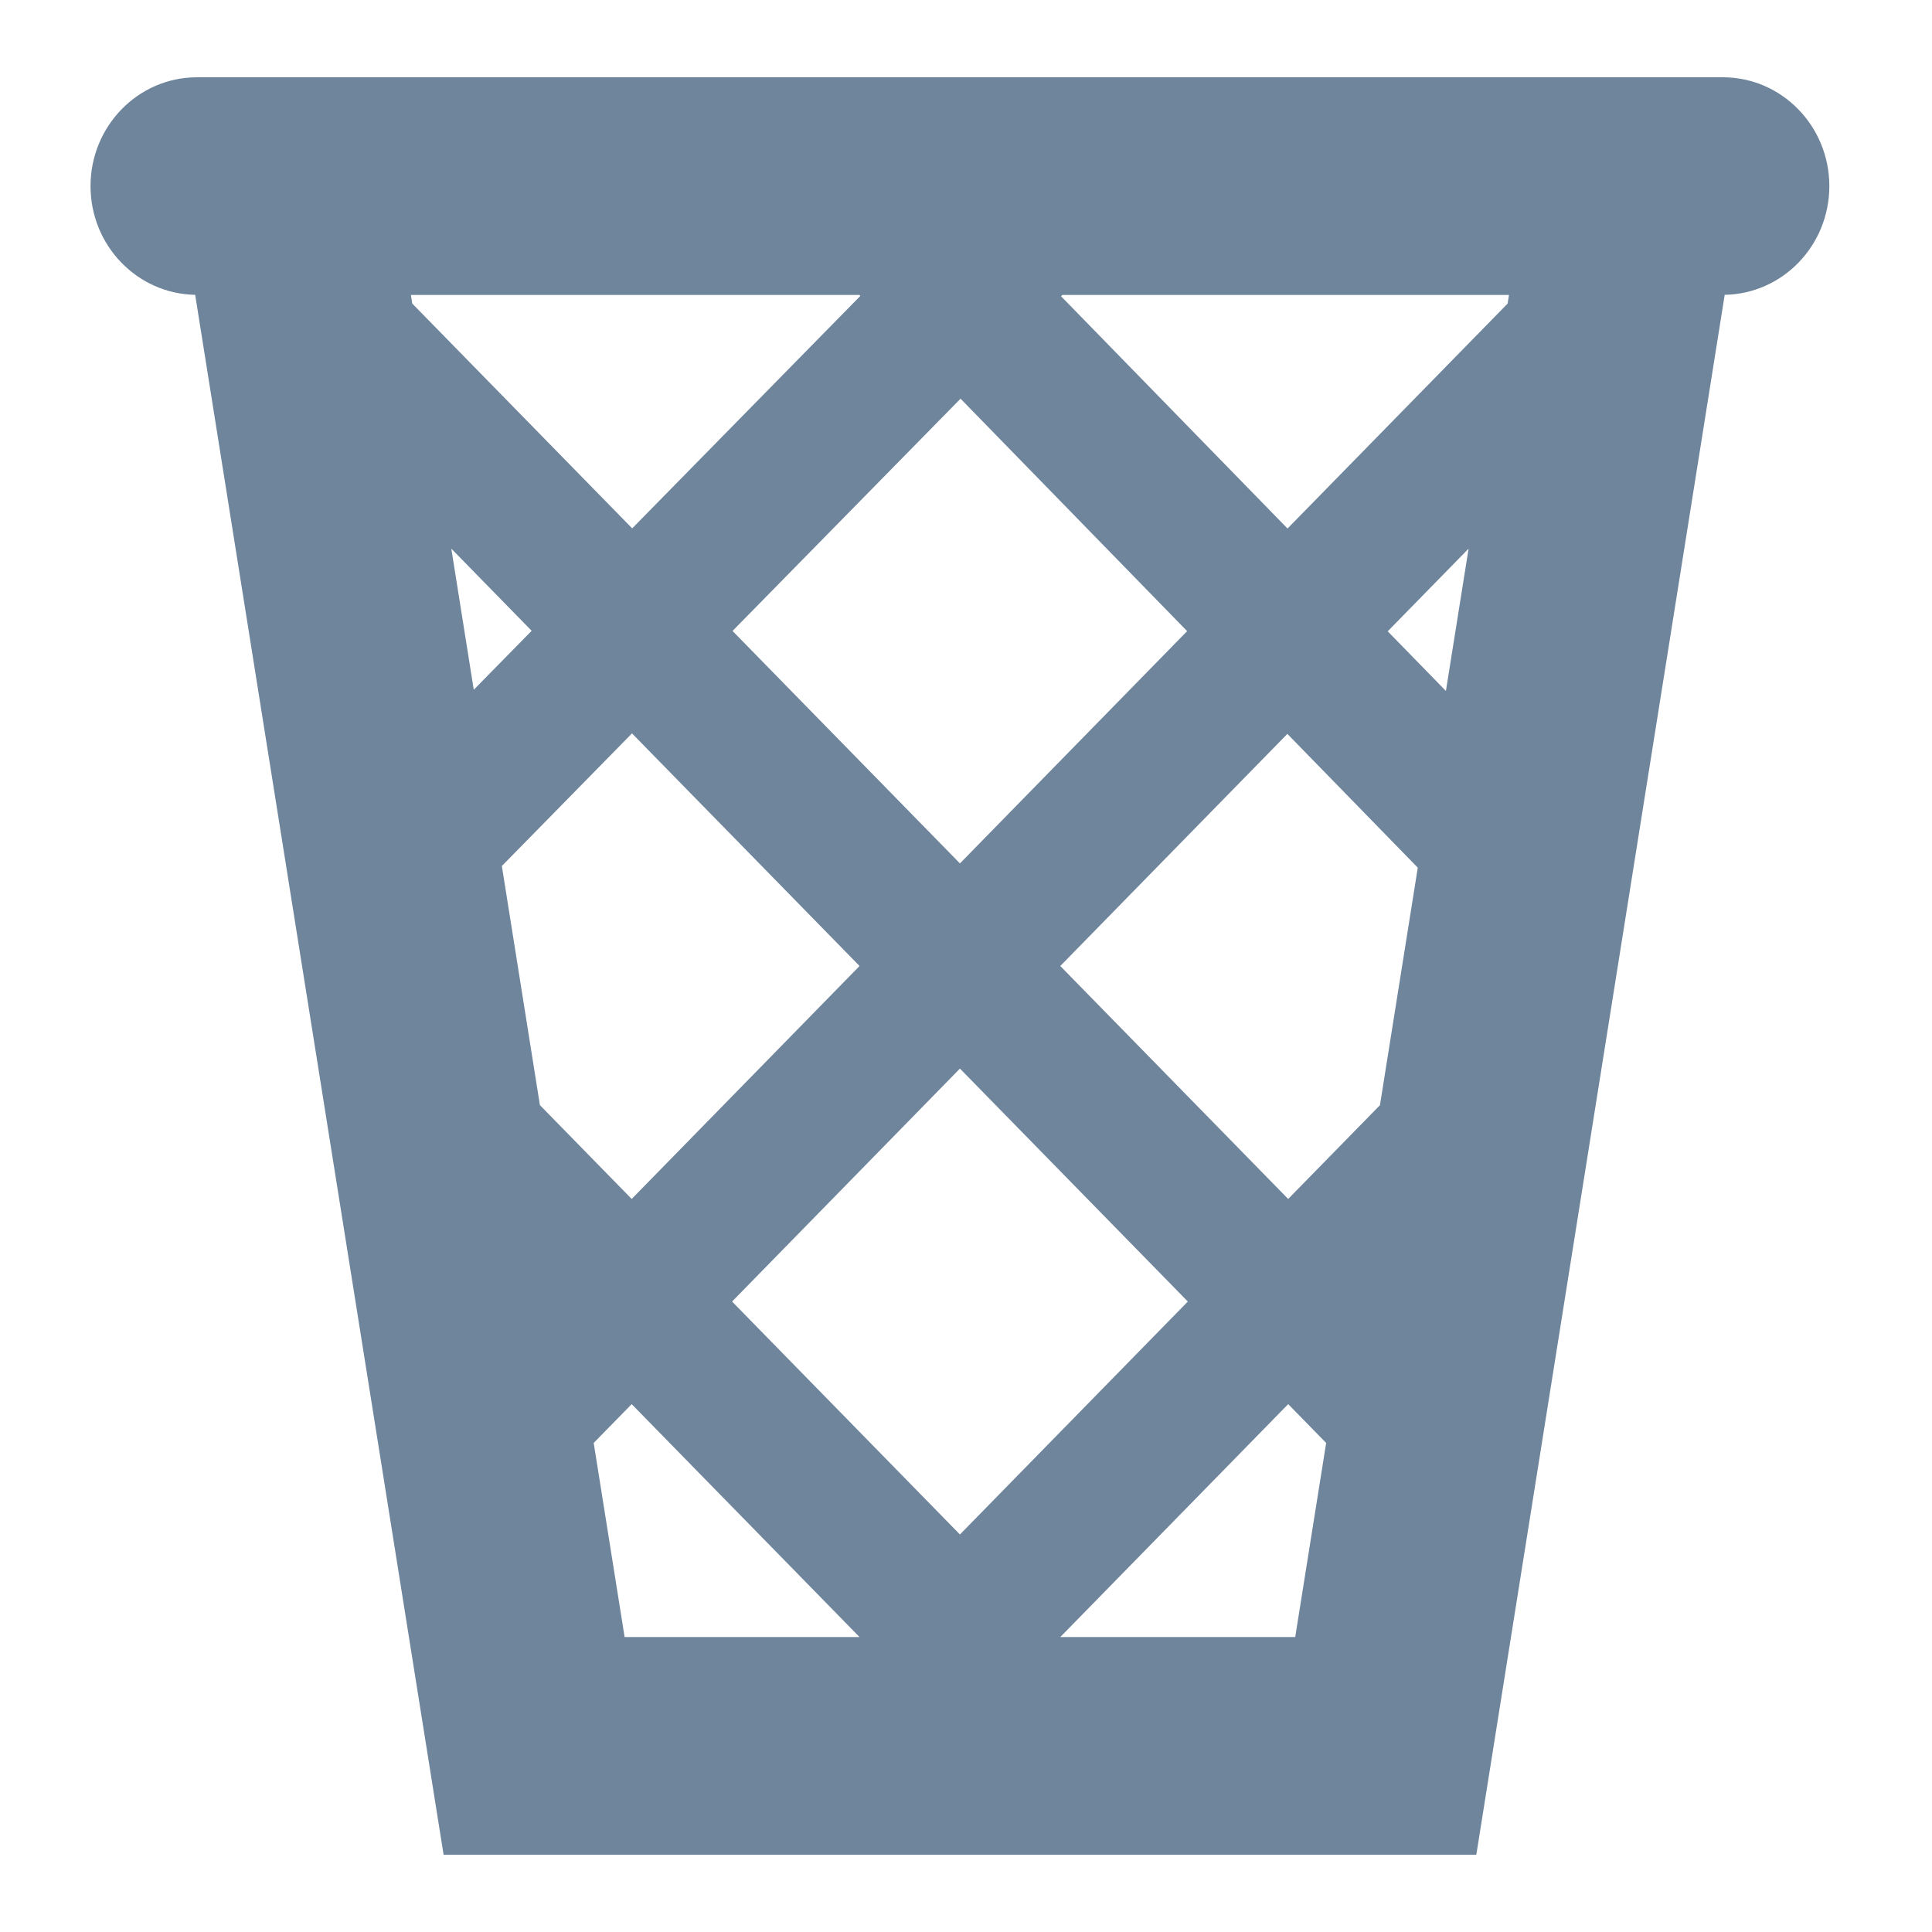 <?xml version="1.0" encoding="UTF-8"?>
<svg width="50px" height="50px" viewBox="0 0 50 50" version="1.1" xmlns="http://www.w3.org/2000/svg" xmlns:xlink="http://www.w3.org/1999/xlink">
    <title>toss_it_pg11-trash_icon</title>
    <defs>
        <filter color-interpolation-filters="auto" id="filter-1">
            <feColorMatrix in="SourceGraphic" type="matrix" values="0 0 0 0 0.188 0 0 0 0 0.282 0 0 0 0 0.282 0 0 0 1 0"></feColorMatrix>
        </filter>
    </defs>
    <g id="toss_it_pg11-trash_icon" stroke="none" stroke-width="1" fill="none" fill-rule="evenodd">
        <g id="icon-/-Learn-More-/-Toss-Copy" transform="translate(2.343, 2)" filter="url(#filter-1)">
            <g>
                <path d="M45,2.816 C45,1.261 43.766,0 42.245,0 L2.755,0 C1.234,0 0,1.261 0,2.816 C0,4.355 1.209,5.604 2.708,5.63 L9.137,46 L35.864,46 L42.292,5.63 C43.791,5.604 45,4.355 45,2.816 Z M8.291,5.633 L19.898,5.633 L19.923,5.658 L14.018,11.674 L8.326,5.856 L8.291,5.633 Z M22.516,8.318 L28.38,14.334 L22.5,20.345 L16.615,14.329 L22.516,8.318 Z M11.416,14.325 L9.918,15.851 L9.337,12.199 L11.416,14.325 Z M11.63,26.601 L10.645,20.412 L14.013,16.98 L19.902,23 L14.005,29.029 L11.63,26.601 Z M22.5,25.655 L28.398,31.684 L22.5,37.712 L16.603,31.684 L22.5,25.655 Z M25.097,23 L30.974,16.993 L34.349,20.455 L33.37,26.602 L30.995,29.029 L25.097,23 Z M35.077,15.882 L33.571,14.338 L35.664,12.199 L35.077,15.882 Z M30.978,11.678 L25.117,5.667 L25.151,5.633 L36.709,5.633 L36.674,5.857 L30.978,11.678 Z M13.022,35.343 L14.005,34.339 L19.902,40.367 L19.902,40.367 L13.822,40.367 L13.022,35.343 Z M25.097,40.367 L30.995,34.339 L31.978,35.343 L31.177,40.367 L25.097,40.367 Z" id="icon-/-Learn-More-/-Toss" fill="#6F859C" fill-rule="nonzero"></path>
            </g>
        </g>
    </g>
</svg>